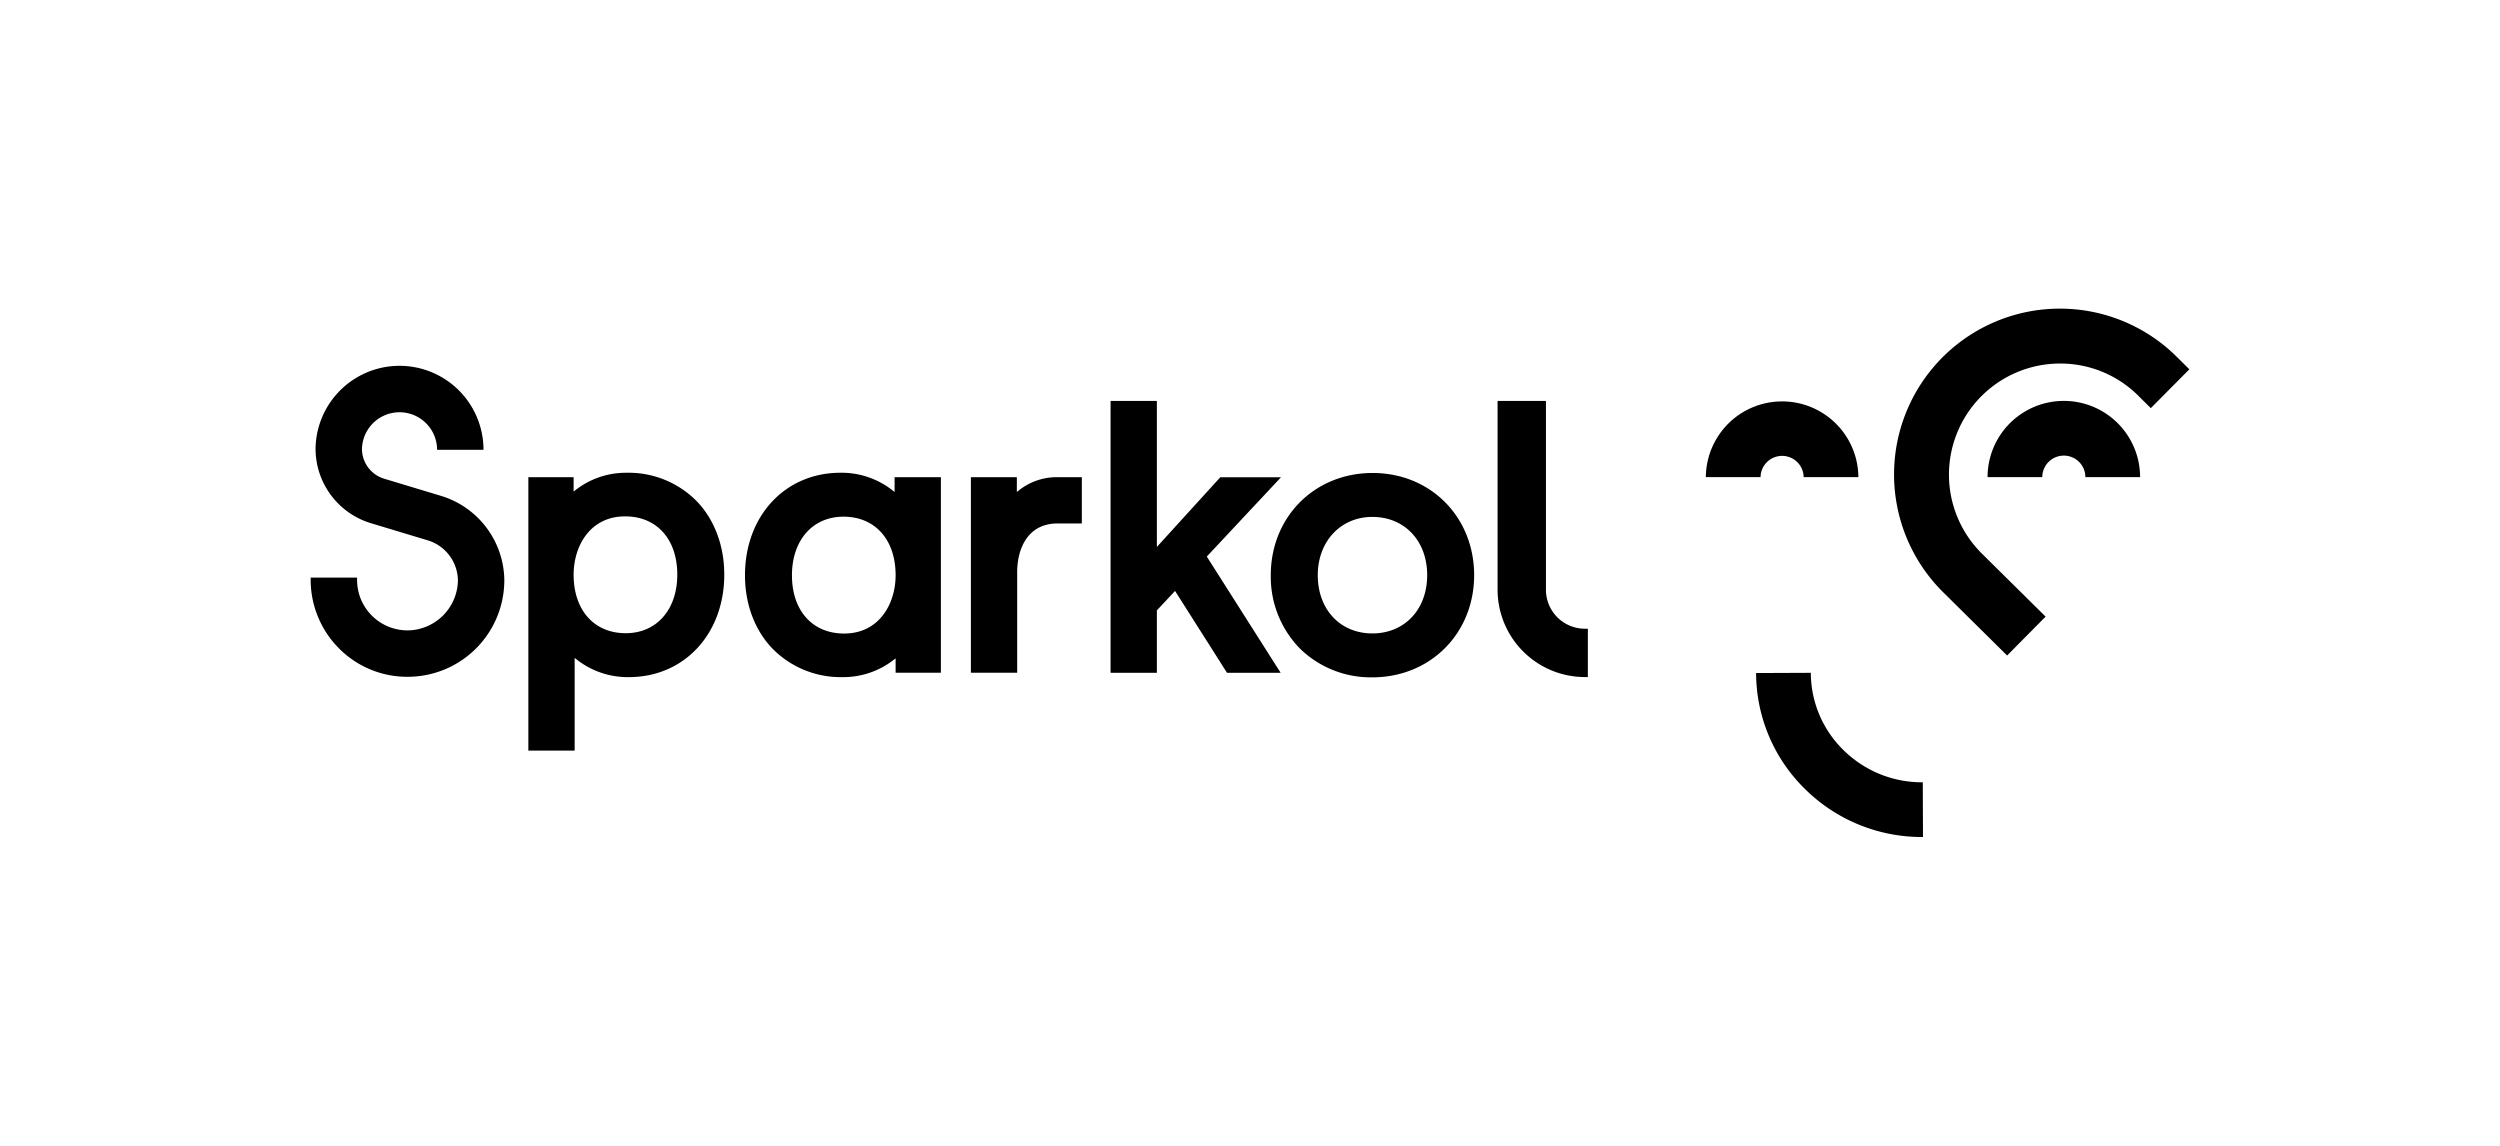 <svg class="LogoFull__Logo-ealnmd-0 fhjlZD MainNavigation__Logo-ax0o75-4 fVNE" width="120px" height="55px" viewBox="0 0 750 344.25" xmlns="http://www.w3.org/2000/svg"><g><path d="m557.777 143.358h-16.438a6.475 6.475 0 0 0 -12.949 0h-16.438a22.913 22.913 0 0 1 45.825 0z"></path><path d="m642.416 143.358h-16.438a6.475 6.475 0 0 0 -12.95 0h-16.438a22.913 22.913 0 0 1 45.826 0z"></path><path d="m602.463 196.939-19.163-18.956a49.822 49.822 0 0 1 69.762-71.148l4.152 4.115-11.576 11.672-4.085-4.051a33.149 33.149 0 0 0 -23.17-9.351h-.138a33.384 33.384 0 0 0 -23.377 57.085l19.157 18.949z"></path><path d="m576.98 251.467a49.855 49.855 0 0 1 -35.128-14.313 48.905 48.905 0 0 1 -14.8-34.95l16.439-.066a32.58 32.58 0 0 0 9.873 23.282 33.517 33.517 0 0 0 23.619 9.61h.142l.066 16.437z"></path><path d="m475.6 188.888a11.706 11.706 0 0 1 -11.69-11.688v-56.749h-14.525v56.749a26.247 26.247 0 0 0 26.215 26.212h.9v-14.524z"></path><path d="m187.769 142.037a24.619 24.619 0 0 0 -15.173 5.016l-.806.62v-4.314h-13.6v82.141h13.91v-27.837l.807.623a24.75 24.75 0 0 0 15.477 5.146c16.61 0 28.666-12.953 28.666-30.8 0-8.594-2.891-16.377-8.14-21.914a28.7 28.7 0 0 0 -21.141-8.681zm-.305 48.2c-9.522 0-15.674-6.91-15.674-17.6 0-8.431 4.842-17.5 15.47-17.5 9.522 0 15.675 6.871 15.675 17.5 0 10.525-6.218 17.6-15.471 17.6z"></path><path d="m223.275 172.836c0 8.595 2.891 16.377 8.141 21.913a28.693 28.693 0 0 0 21.135 8.683 24.615 24.615 0 0 0 15.173-5.017l.806-.62v4.315h13.6v-58.751h-13.906v4.441l-.807-.622a24.751 24.751 0 0 0 -15.477-5.145c-16.609.004-28.665 12.957-28.665 30.803zm45.255 0c0 8.43-4.841 17.5-15.471 17.5-9.521 0-15.673-6.87-15.673-17.5 0-10.53 6.217-17.605 15.47-17.605 9.522 0 15.674 6.91 15.674 17.605z"></path><path d="m305.759 147.171-.807.622v-4.434h-13.806v58.751h13.907v-30.19c0-7.085 3.182-14.655 12.115-14.655h7.309v-13.906h-7.411a18.331 18.331 0 0 0 -11.307 3.812z"></path><path d="m384.308 143.387h-18.238l-19.053 20.932v-43.868h-13.908v81.687h13.908v-18.758l5.464-5.842 15.612 24.6h16.112l-22.189-34.928z"></path><path d="m411.844 142.1c-17.443 0-30.6 13.2-30.6 30.7a30.809 30.809 0 0 0 8.685 21.976 30.417 30.417 0 0 0 21.811 8.721c17.443 0 30.6-13.2 30.6-30.7s-13.111-30.697-30.496-30.697zm-.1 48.2c-9.647 0-16.384-7.2-16.384-17.5 0-10.142 6.89-17.5 16.384-17.5 9.707 0 16.488 7.2 16.488 17.5s-6.783 17.506-16.49 17.506z"></path><path d="m121.849 203.333a28.8 28.8 0 0 1 -19.888-7.889 29.206 29.206 0 0 1 -9.171-21.2v-.707h13.945v.707a15.147 15.147 0 0 0 16.125 15.114 15.285 15.285 0 0 0 14.145-14.3c.014-.262.021-.526.022-.79a12.768 12.768 0 0 0 -9.245-11.986l-16.75-5.056a23.378 23.378 0 0 1 -16.772-22.486c.006-.472.028-.961.062-1.453a25.231 25.231 0 0 1 50.394 1.842l-13.946.006a11.285 11.285 0 0 0 -22.537-.855c-.015.211-.026.438-.03.664a9.392 9.392 0 0 0 6.858 8.935l16.751 5.056a26.794 26.794 0 0 1 19.16 25.368c0 .492-.013.982-.039 1.475a29.035 29.035 0 0 1 -27.209 27.5q-.941.054-1.875.055z"></path></g></svg>